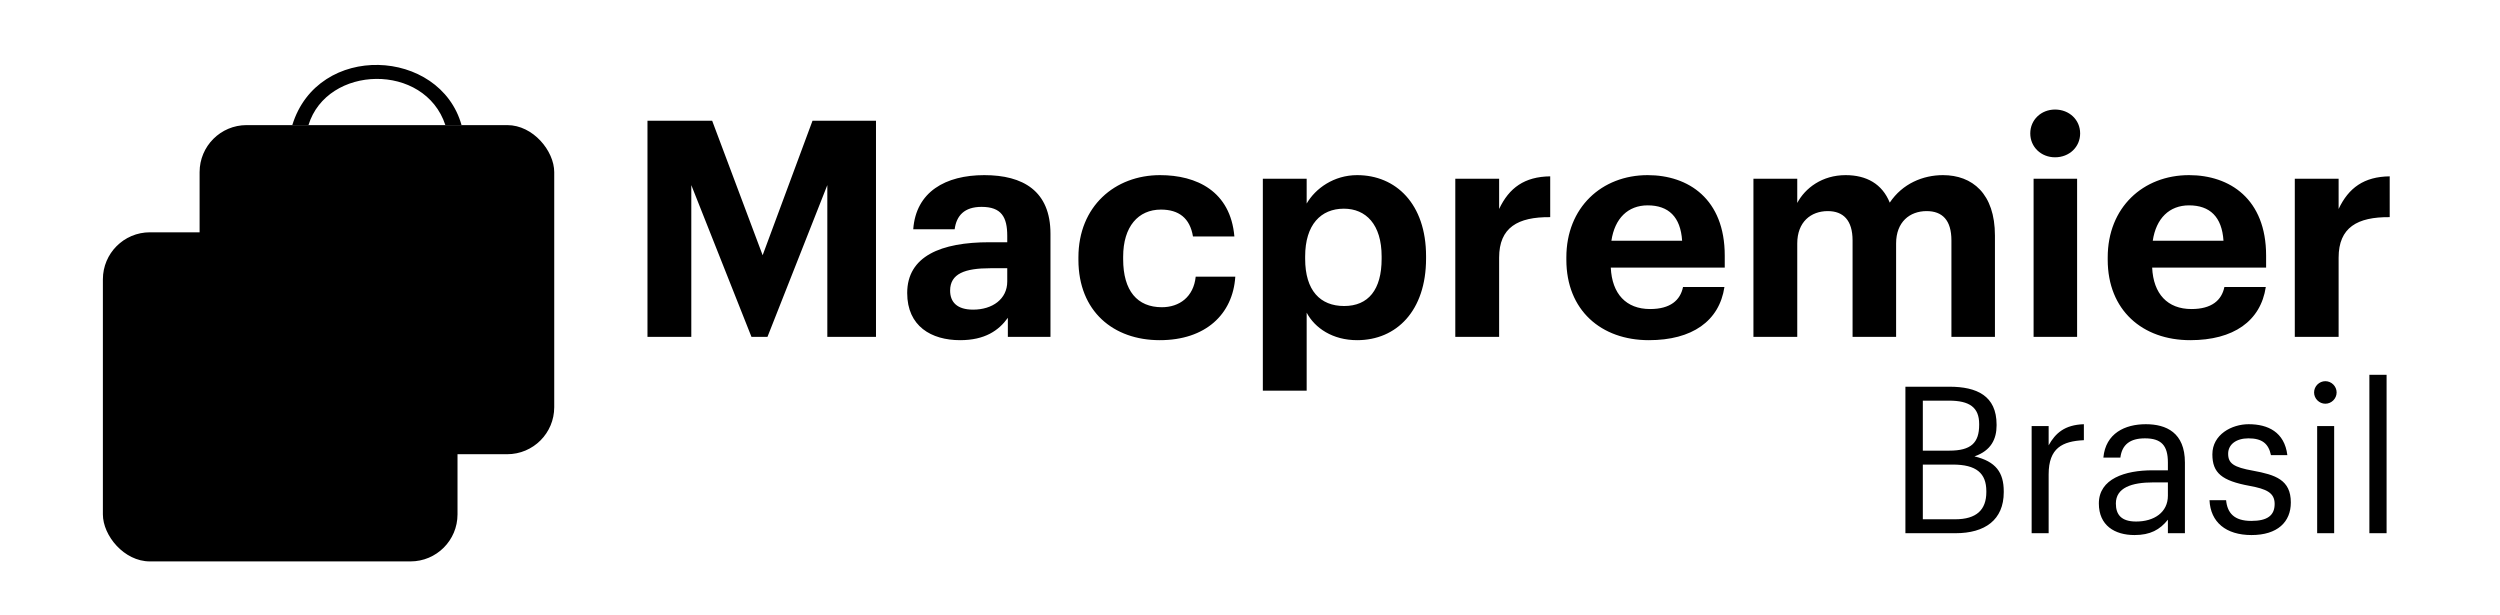 <svg width="1566" height="385" viewBox="0 0 1566 385" fill="none" xmlns="http://www.w3.org/2000/svg">
<g filter="url(#filter0_d_678_38)">
<path d="M274.533 75.697C261.633 36.356 200.405 37.87 188.779 75.697H178.645C194.708 23.478 271.186 27.43 284.667 75.697H274.533Z" fill="#D8D8D8" style="fill:#D8D8D8;fill:color(display-p3 0.846 0.846 0.846);fill-opacity:1;"/>
<rect x="120.582" y="75.697" width="222.143" height="206.155" rx="29.451" fill="url(#paint0_linear_678_38)" style=""/>
<rect x="60" y="142.845" width="222.143" height="206.155" rx="29.451" fill="#D8D8D8" style="fill:#D8D8D8;fill:color(display-p3 0.846 0.846 0.846);fill-opacity:1;"/>
<path d="M213.951 179.364C201.051 245.752 139.823 243.196 128.197 179.364H118.062C134.126 267.484 210.604 260.815 224.085 179.364H213.951Z" fill="#4F4F4F" style="fill:#4F4F4F;fill:color(display-p3 0.308 0.308 0.308);fill-opacity:1;"/>
</g>
<path d="M405.579 211V75.622H446.098L477.718 159.878L508.959 75.622H548.72V211H518.236V115.951L480.747 211H470.712L433.033 115.951V211H405.579ZM601.404 213.083C583.416 213.083 568.269 204.373 568.269 183.546C568.269 160.446 589.475 151.737 619.77 151.737H630.941V147.761C630.941 136.022 627.343 129.584 614.847 129.584C604.054 129.584 599.132 135.075 597.996 143.595H572.056C573.76 120.117 592.315 109.703 616.551 109.703C640.786 109.703 658.016 119.549 658.016 146.435V211H631.319V199.072C625.639 207.024 616.93 213.083 601.404 213.083ZM609.545 193.959C621.663 193.959 630.941 187.333 630.941 176.351V168.02H620.338C604.433 168.02 595.155 171.428 595.155 182.031C595.155 189.226 599.51 193.959 609.545 193.959ZM726.454 213.083C697.485 213.083 675.521 195.095 675.521 162.718V161.204C675.521 129.205 698.431 109.703 726.643 109.703C749.553 109.703 770.759 119.738 773.22 148.139H747.281C745.388 136.59 738.382 131.288 727.211 131.288C713.01 131.288 703.544 141.891 703.544 160.825V162.34C703.544 182.22 712.442 192.445 727.779 192.445C738.761 192.445 747.66 186.007 748.985 173.321H773.789C772.274 196.8 755.233 213.083 726.454 213.083ZM791.042 244.702V111.975H818.496V127.501C823.987 118.034 835.537 109.703 850.116 109.703C874.352 109.703 893.285 127.691 893.285 160.446V161.961C893.285 194.717 874.73 213.083 850.116 213.083C834.78 213.083 823.609 205.509 818.496 195.853V244.702H791.042ZM841.974 191.687C857.122 191.687 865.453 181.463 865.453 162.15V160.636C865.453 140.566 855.607 130.72 841.785 130.72C827.395 130.72 817.55 140.755 817.55 160.636V162.15C817.55 182.031 827.017 191.687 841.974 191.687ZM911.598 211V111.975H939.052V130.909C945.301 117.656 954.957 110.65 971.051 110.461V136.022C950.791 135.832 939.052 142.459 939.052 161.393V211H911.598ZM1032.85 213.083C1002.94 213.083 981.164 194.338 981.164 162.718V161.204C981.164 129.963 1003.32 109.703 1032.1 109.703C1057.66 109.703 1080.38 124.661 1080.38 160.068V167.641H1009C1009.75 184.114 1018.65 193.581 1033.61 193.581C1046.3 193.581 1052.55 188.09 1054.25 179.759H1080.19C1076.97 201.154 1059.93 213.083 1032.85 213.083ZM1009.38 150.79H1053.68C1052.73 135.832 1045.16 128.637 1032.1 128.637C1019.79 128.637 1011.46 136.779 1009.38 150.79ZM1098.35 211V111.975H1125.8V127.123C1130.73 117.845 1141.33 109.703 1156.1 109.703C1169.16 109.703 1179.01 115.194 1183.74 126.933C1191.69 115.005 1204.57 109.703 1217.07 109.703C1235.43 109.703 1249.63 121.253 1249.63 147.571V211H1222.37V150.601C1222.37 137.915 1216.69 132.235 1206.84 132.235C1196.24 132.235 1187.72 139.051 1187.72 152.494V211H1160.45V150.601C1160.45 137.915 1154.58 132.235 1144.93 132.235C1134.32 132.235 1125.8 139.051 1125.8 152.494V211H1098.35ZM1273.84 211V111.975H1301.1V211H1273.84ZM1287.28 98.532C1278.57 98.532 1271.76 92.095 1271.76 83.574C1271.76 75.054 1278.57 68.617 1287.28 68.617C1296.18 68.617 1303 75.054 1303 83.574C1303 92.095 1296.18 98.532 1287.28 98.532ZM1371.96 213.083C1342.05 213.083 1320.27 194.338 1320.27 162.718V161.204C1320.27 129.963 1342.43 109.703 1371.21 109.703C1396.77 109.703 1419.49 124.661 1419.49 160.068V167.641H1348.11C1348.86 184.114 1357.76 193.581 1372.72 193.581C1385.41 193.581 1391.66 188.09 1393.36 179.759H1419.3C1416.08 201.154 1399.04 213.083 1371.96 213.083ZM1348.49 150.79H1392.79C1391.84 135.832 1384.27 128.637 1371.21 128.637C1358.9 128.637 1350.57 136.779 1348.49 150.79ZM1437.46 211V111.975H1464.91V130.909C1471.16 117.656 1480.82 110.65 1496.91 110.461V136.022C1476.65 135.832 1464.91 142.459 1464.91 161.393V211H1437.46Z" fill="#D8D8D8" style="fill:#D8D8D8;fill:color(display-p3 0.846 0.846 0.846);fill-opacity:1;"/>
<path d="M1193.55 334V242.238H1221.14C1238.21 242.238 1250.66 247.885 1250.66 265.98V266.494C1250.66 274.836 1247.32 282.279 1236.8 285.873C1250.15 289.081 1255.15 295.883 1255.15 307.819V308.332C1255.15 325.658 1243.35 334 1224.99 334H1193.55ZM1204.46 325.273H1224.74C1238.08 325.273 1244.24 319.369 1244.24 308.204V307.691C1244.24 296.397 1237.96 291.006 1223.2 291.006H1204.46V325.273ZM1204.46 282.279H1221.14C1234.62 282.279 1239.75 277.403 1239.75 266.109V265.595C1239.75 255.2 1233.72 250.965 1220.89 250.965H1204.46V282.279ZM1272.62 334V266.879H1283.27V278.943C1287.5 271.371 1293.28 266.109 1305.34 265.724V275.734C1291.87 276.376 1283.27 280.611 1283.27 297.167V334H1272.62ZM1337.05 335.155C1324.61 335.155 1314.72 329.123 1314.72 315.391C1314.72 299.862 1331.15 294.6 1348.35 294.6H1357.97V289.723C1357.97 279.071 1353.87 274.579 1343.6 274.579C1334.36 274.579 1329.23 278.429 1328.2 286.643H1317.55C1318.96 271.371 1331.15 265.724 1344.11 265.724C1356.95 265.724 1368.63 270.986 1368.63 289.723V334H1357.97V325.53C1352.97 331.818 1346.94 335.155 1337.05 335.155ZM1338.08 326.685C1349.38 326.685 1357.97 320.909 1357.97 310.514V302.172H1348.73C1335.26 302.172 1325.38 305.509 1325.38 315.391C1325.38 322.321 1328.71 326.685 1338.08 326.685ZM1410.34 335.155C1394.3 335.155 1384.67 327.07 1384.03 313.337H1394.43C1395.2 321.294 1399.43 326.3 1410.21 326.3C1420.35 326.3 1424.84 322.835 1424.84 315.648C1424.84 308.589 1419.58 306.279 1409.19 304.354C1391.73 301.145 1385.83 296.268 1385.83 284.589C1385.83 272.141 1398.02 265.724 1408.54 265.724C1420.61 265.724 1431 270.601 1432.8 285.103H1422.53C1420.99 277.788 1416.89 274.579 1408.42 274.579C1400.72 274.579 1395.71 278.429 1395.71 284.204C1395.71 290.236 1399.05 292.675 1411.37 294.857C1425.23 297.423 1434.98 300.504 1434.98 314.749C1434.98 326.941 1426.64 335.155 1410.34 335.155ZM1451.47 334V266.879H1462.12V334H1451.47ZM1456.6 252.89C1452.75 252.89 1449.54 249.681 1449.54 245.831C1449.54 241.981 1452.75 238.772 1456.6 238.772C1460.45 238.772 1463.66 241.981 1463.66 245.831C1463.66 249.681 1460.45 252.89 1456.6 252.89ZM1484.18 334V234.794H1494.96V334H1484.18Z" fill="#C1C1C1" style="fill:#C1C1C1;fill:color(display-p3 0.758 0.758 0.758);fill-opacity:1;"/>
<circle cx="123.5" cy="176.5" r="9.5" fill="#4F4F4F" style="fill:#4F4F4F;fill:color(display-p3 0.308 0.308 0.308);fill-opacity:1;"/>
<circle cx="217.5" cy="176.5" r="9.5" fill="#4F4F4F" style="fill:#4F4F4F;fill:color(display-p3 0.308 0.308 0.308);fill-opacity:1;"/>
<defs>
<filter id="filter0_d_678_38" x="43.994" y="20.216" width="323.63" height="351.903" filterUnits="userSpaceOnUse" color-interpolation-filters="sRGB">
<feFlood flood-opacity="0" result="BackgroundImageFix"/>
<feColorMatrix in="SourceAlpha" type="matrix" values="0 0 0 0 0 0 0 0 0 0 0 0 0 0 0 0 0 0 127 0" result="hardAlpha"/>
<feOffset dx="4.446" dy="2.668"/>
<feGaussianBlur stdDeviation="10.226"/>
<feComposite in2="hardAlpha" operator="out"/>
<feColorMatrix type="matrix" values="0 0 0 0 0 0 0 0 0 0 0 0 0 0 0 0 0 0 0.25 0"/>
<feBlend mode="normal" in2="BackgroundImageFix" result="effect1_dropShadow_678_38"/>
<feBlend mode="normal" in="SourceGraphic" in2="effect1_dropShadow_678_38" result="shape"/>
</filter>
<linearGradient id="paint0_linear_678_38" x1="231.653" y1="75.697" x2="231.653" y2="281.852" gradientUnits="userSpaceOnUse">
<stop stop-color="#00ADEF" style="stop-color:#00ADEF;stop-color:color(display-p3 0 0.678 0.937);stop-opacity:1;"/>
<stop offset="1" stop-color="#007EAE" style="stop-color:#007EAE;stop-color:color(display-p3 0 0.495 0.683);stop-opacity:1;"/>
</linearGradient>
</defs>
</svg>
